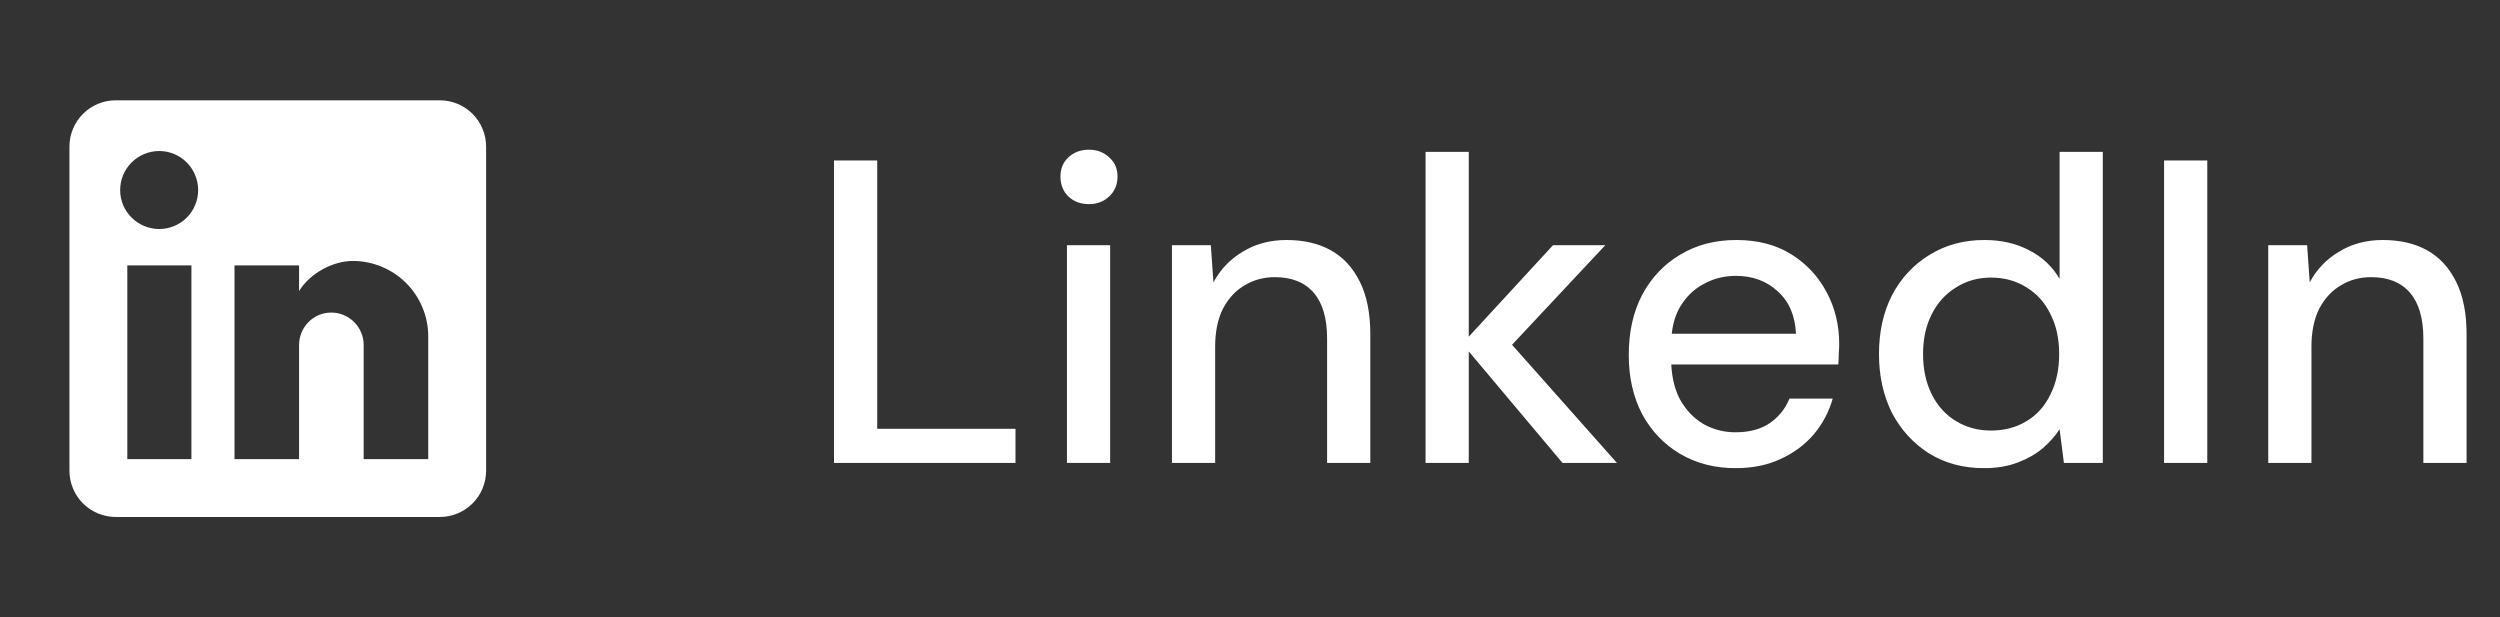 <svg width="81" height="20" viewBox="0 0 81 20" fill="none" xmlns="http://www.w3.org/2000/svg">
<rect x="0" y="0" width="81" height="20" fill="#333333" stroke="none"/>
<path d="M27.022 15V5.2H28.422V13.894H32.902V15H27.022ZM34.569 15V7.944H35.969V15H34.569ZM35.283 6.614C35.013 6.614 34.789 6.53 34.611 6.362C34.444 6.194 34.359 5.979 34.359 5.718C34.359 5.466 34.444 5.261 34.611 5.102C34.789 4.934 35.013 4.85 35.283 4.85C35.545 4.85 35.764 4.934 35.941 5.102C36.119 5.261 36.208 5.466 36.208 5.718C36.208 5.979 36.119 6.194 35.941 6.362C35.764 6.53 35.545 6.614 35.283 6.614ZM37.971 15V7.944H39.231L39.316 9.148C39.539 8.728 39.857 8.397 40.267 8.154C40.678 7.902 41.15 7.776 41.681 7.776C42.242 7.776 42.722 7.888 43.123 8.112C43.525 8.336 43.837 8.677 44.062 9.134C44.285 9.582 44.398 10.147 44.398 10.828V15H42.998V10.968C42.998 10.315 42.853 9.82 42.563 9.484C42.274 9.148 41.854 8.98 41.303 8.98C40.94 8.98 40.613 9.069 40.324 9.246C40.034 9.414 39.801 9.666 39.623 10.002C39.456 10.338 39.371 10.749 39.371 11.234V15H37.971ZM50.626 15L47.378 11.136L50.318 7.944H52.012L48.512 11.682V10.632L52.39 15H50.626ZM46.188 15V4.92H47.588V15H46.188ZM56.23 15.168C55.558 15.168 54.961 15.014 54.438 14.706C53.915 14.398 53.505 13.969 53.206 13.418C52.917 12.867 52.772 12.228 52.772 11.5C52.772 10.753 52.917 10.105 53.206 9.554C53.505 8.994 53.915 8.56 54.438 8.252C54.961 7.935 55.567 7.776 56.258 7.776C56.949 7.776 57.541 7.93 58.036 8.238C58.531 8.546 58.913 8.957 59.184 9.47C59.455 9.974 59.59 10.534 59.59 11.15C59.59 11.243 59.585 11.346 59.576 11.458C59.576 11.561 59.571 11.677 59.562 11.808H53.794V10.814H58.19C58.162 10.226 57.966 9.769 57.602 9.442C57.238 9.106 56.785 8.938 56.244 8.938C55.861 8.938 55.511 9.027 55.194 9.204C54.877 9.372 54.62 9.624 54.424 9.96C54.237 10.287 54.144 10.702 54.144 11.206V11.598C54.144 12.121 54.237 12.564 54.424 12.928C54.62 13.283 54.877 13.553 55.194 13.74C55.511 13.917 55.857 14.006 56.23 14.006C56.678 14.006 57.047 13.908 57.336 13.712C57.625 13.516 57.84 13.25 57.98 12.914H59.38C59.259 13.343 59.053 13.731 58.764 14.076C58.475 14.412 58.115 14.678 57.686 14.874C57.266 15.07 56.781 15.168 56.23 15.168ZM64.281 15.168C63.609 15.168 63.017 15.009 62.503 14.692C61.99 14.365 61.589 13.927 61.299 13.376C61.019 12.816 60.879 12.181 60.879 11.472C60.879 10.753 61.019 10.119 61.299 9.568C61.589 9.017 61.99 8.583 62.503 8.266C63.026 7.939 63.623 7.776 64.295 7.776C64.846 7.776 65.331 7.888 65.751 8.112C66.171 8.327 66.498 8.635 66.731 9.036V4.92H68.131V15H66.871L66.731 13.908C66.591 14.123 66.409 14.328 66.185 14.524C65.961 14.711 65.691 14.865 65.373 14.986C65.056 15.107 64.692 15.168 64.281 15.168ZM64.505 13.95C64.944 13.95 65.331 13.847 65.667 13.642C66.003 13.437 66.26 13.147 66.437 12.774C66.624 12.401 66.717 11.967 66.717 11.472C66.717 10.977 66.624 10.548 66.437 10.184C66.26 9.811 66.003 9.521 65.667 9.316C65.331 9.101 64.944 8.994 64.505 8.994C64.085 8.994 63.707 9.101 63.371 9.316C63.035 9.521 62.774 9.811 62.587 10.184C62.401 10.548 62.307 10.977 62.307 11.472C62.307 11.967 62.401 12.401 62.587 12.774C62.774 13.147 63.035 13.437 63.371 13.642C63.707 13.847 64.085 13.95 64.505 13.95ZM70.116 15V5.2H71.516V15H70.116ZM73.491 15V7.944H74.751L74.835 9.148C75.059 8.728 75.376 8.397 75.787 8.154C76.198 7.902 76.669 7.776 77.201 7.776C77.761 7.776 78.242 7.888 78.643 8.112C79.044 8.336 79.357 8.677 79.581 9.134C79.805 9.582 79.917 10.147 79.917 10.828V15H78.517V10.968C78.517 10.315 78.372 9.82 78.083 9.484C77.794 9.148 77.374 8.98 76.823 8.98C76.459 8.98 76.132 9.069 75.843 9.246C75.554 9.414 75.32 9.666 75.143 10.002C74.975 10.338 74.891 10.749 74.891 11.234V15H73.491Z" fill="white"/>
<path d="M14.25 3.25C14.648 3.25 15.029 3.408 15.311 3.689C15.592 3.971 15.75 4.352 15.75 4.75V15.25C15.75 15.648 15.592 16.029 15.311 16.311C15.029 16.592 14.648 16.75 14.25 16.75H3.75C3.352 16.75 2.971 16.592 2.689 16.311C2.408 16.029 2.25 15.648 2.25 15.25V4.75C2.25 4.352 2.408 3.971 2.689 3.689C2.971 3.408 3.352 3.25 3.75 3.25H14.25ZM13.875 14.875V10.9C13.875 10.252 13.617 9.63 13.159 9.171C12.7 8.713 12.079 8.455 11.43 8.455C10.793 8.455 10.05 8.845 9.69 9.43V8.598H7.598V14.875H9.69V11.178C9.69 10.6 10.155 10.127 10.732 10.127C11.011 10.127 11.278 10.238 11.475 10.435C11.672 10.632 11.783 10.899 11.783 11.178V14.875H13.875ZM5.16 7.42C5.494 7.42 5.815 7.287 6.051 7.051C6.287 6.815 6.42 6.494 6.42 6.16C6.42 5.463 5.857 4.893 5.16 4.893C4.824 4.893 4.501 5.026 4.264 5.264C4.026 5.501 3.893 5.824 3.893 6.16C3.893 6.857 4.463 7.42 5.16 7.42ZM6.202 14.875V8.598H4.125V14.875H6.202Z" fill="white"/>
</svg>

